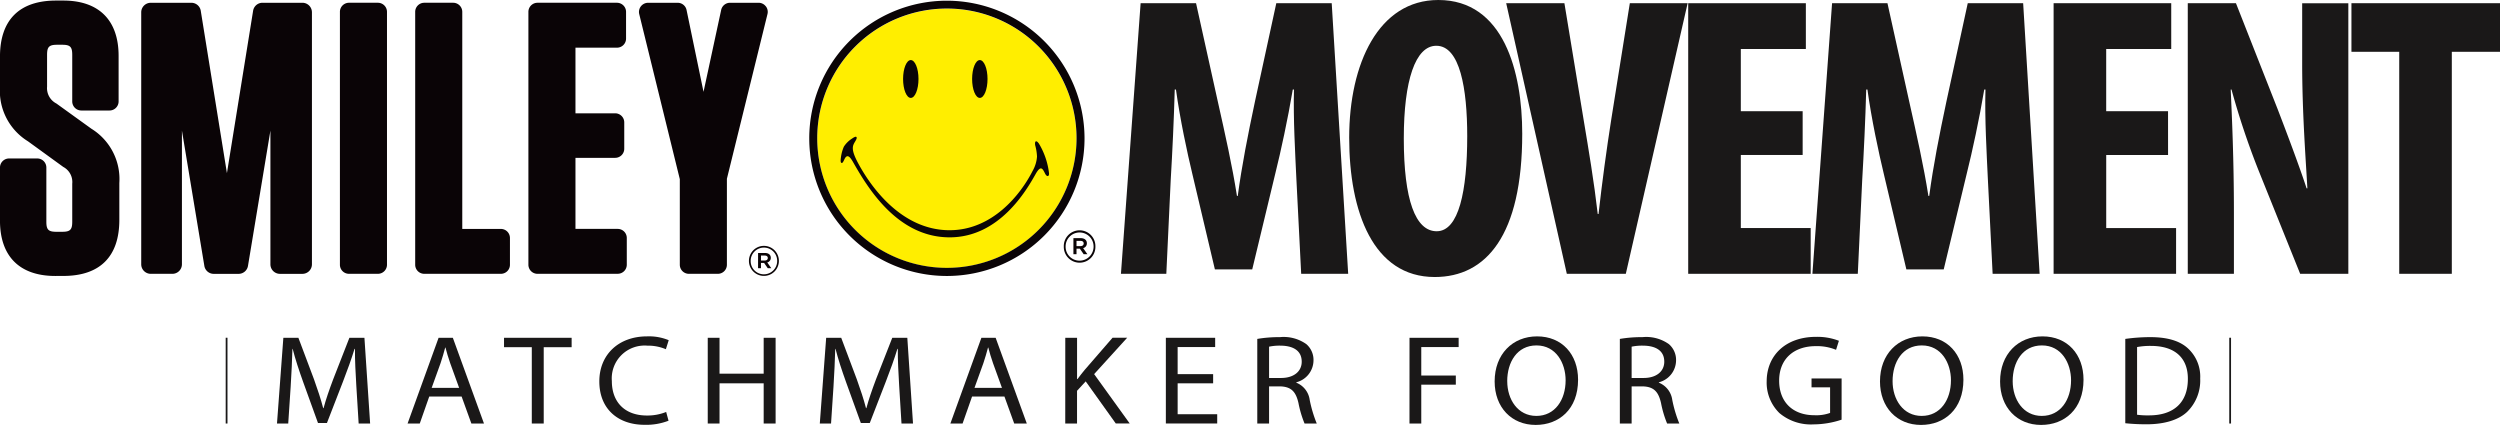 <svg xmlns="http://www.w3.org/2000/svg" width="351.091" height="59.675" viewBox="0 0 351.091 59.675">
  <g id="logo_17" data-name="logo 17" transform="translate(-445.532 -450.462)">
    <g id="Group_23" data-name="Group 23">
      <path id="Path_297" data-name="Path 297" d="M453.3,489.218c-5.01,0-7.77-2.756-7.77-7.768v-7.459a1.277,1.277,0,0,1,1.277-1.274h3.958a1.277,1.277,0,0,1,1.277,1.274v7.614c0,1.119.291,1.409,1.412,1.409h.815c1.12,0,1.408-.29,1.408-1.409v-5.329a2.4,2.4,0,0,0-1.259-2.372l-4.961-3.6a8.3,8.3,0,0,1-3.927-7.63v-4.263c0-5.148,2.724-7.87,7.874-7.87h1.014c5.011,0,7.771,2.762,7.771,7.77v6.393a1.278,1.278,0,0,1-1.278,1.277h-3.956a1.277,1.277,0,0,1-1.278-1.277v-6.542c0-1.124-.288-1.414-1.408-1.414h-.714c-1.123,0-1.412.29-1.412,1.414v4.466A2.424,2.424,0,0,0,453.454,465l4.909,3.538a8.3,8.3,0,0,1,3.928,7.629v5.177c0,5.153-2.722,7.87-7.871,7.87Z" fill="#0a0406"/>
      <path id="Path_298" data-name="Path 298" d="M494.543,488.915a1.271,1.271,0,0,1-1.274-1.273V452.131a1.276,1.276,0,0,1,1.274-1.281H498.6a1.281,1.281,0,0,1,1.279,1.281v35.511a1.276,1.276,0,0,1-1.279,1.273Z" fill="#0a0406"/>
      <path id="Path_299" data-name="Path 299" d="M505.116,488.915a1.274,1.274,0,0,1-1.276-1.273V452.131a1.279,1.279,0,0,1,1.276-1.281h4.057a1.282,1.282,0,0,1,1.279,1.281v30.481h5.42a1.273,1.273,0,0,1,1.275,1.271v3.759a1.274,1.274,0,0,1-1.275,1.273Z" fill="#0a0406"/>
      <path id="Path_300" data-name="Path 300" d="M521.017,488.915a1.274,1.274,0,0,1-1.278-1.273V452.131a1.28,1.28,0,0,1,1.278-1.281h11.159a1.281,1.281,0,0,1,1.277,1.281v3.751a1.276,1.276,0,0,1-1.277,1.276h-5.827v9.216h5.574a1.279,1.279,0,0,1,1.277,1.277v3.7a1.277,1.277,0,0,1-1.277,1.277h-5.574v9.98h5.926a1.274,1.274,0,0,1,1.281,1.271v3.759a1.275,1.275,0,0,1-1.281,1.273Z" fill="#0a0406"/>
      <path id="Path_301" data-name="Path 301" d="M553.072,451.344a1.271,1.271,0,0,0-1.006-.493h-4.008a1.276,1.276,0,0,0-1.247,1.008l-2.478,11.5-2.382-11.486a1.274,1.274,0,0,0-1.249-1.02h-4.159a1.286,1.286,0,0,0-1.241,1.583l5.7,23.184v12.025a1.277,1.277,0,0,0,1.279,1.272h4.058a1.274,1.274,0,0,0,1.276-1.272V475.569l5.7-23.135a1.265,1.265,0,0,0-.236-1.09" fill="#0a0406"/>
      <path id="Path_302" data-name="Path 302" d="M488,450.851H482.4a1.333,1.333,0,0,0-1.322,1.125l-3.676,22.8-3.676-22.8a1.335,1.335,0,0,0-1.322-1.123h-5.7a1.34,1.34,0,0,0-1.339,1.339v35.386a1.34,1.34,0,0,0,1.339,1.339h3.037a1.341,1.341,0,0,0,1.34-1.339V468.8l3.149,19a1.333,1.333,0,0,0,1.321,1.121h3.486a1.336,1.336,0,0,0,1.321-1.12l3.15-19v18.781a1.341,1.341,0,0,0,1.34,1.339H488a1.34,1.34,0,0,0,1.339-1.339V452.19A1.34,1.34,0,0,0,488,450.851" fill="#0a0406"/>
      <path id="Path_303" data-name="Path 303" d="M596.716,469.889a18.207,18.207,0,1,1-18.207-18.207,18.21,18.21,0,0,1,18.207,18.207" fill="#fe0"/>
      <path id="Path_304" data-name="Path 304" d="M578.509,450.561a19.329,19.329,0,1,0,19.33,19.329,19.352,19.352,0,0,0-19.33-19.329m0,37.517a18.208,18.208,0,1,1,18.208-18.208,18.209,18.209,0,0,1-18.208,18.208" fill="#0a0406"/>
      <path id="Path_305" data-name="Path 305" d="M574.522,461.553c0,1.468-.484,2.659-1.083,2.659s-1.081-1.191-1.081-2.659.485-2.655,1.081-2.655,1.083,1.189,1.083,2.655" fill="#0a0406"/>
      <path id="Path_306" data-name="Path 306" d="M584.217,461.553c0,1.468-.484,2.659-1.083,2.659s-1.081-1.191-1.081-2.659.484-2.655,1.081-2.655,1.083,1.189,1.083,2.655" fill="#0a0406"/>
      <path id="Path_307" data-name="Path 307" d="M578.9,482.793c-6.777,0-11.112-6.115-12.921-9.539-.973-1.849-.712-2.322-.371-2.893.238-.395.269-.517.211-.633-.067-.144-.331-.014-.636.2a3.707,3.707,0,0,0-1.145,1.137,5.564,5.564,0,0,0-.412,1.53c-.069.48-.046.724.107.753.1.02.206-.112.347-.434.335-.761.686-.683,1.242.291,1.994,3.5,6.168,10.588,13.571,10.588,6.989,0,10.792-6.6,12.075-8.884.749-1.332,1-.731,1.338-.059.25.5.61.427.541-.112a10.43,10.43,0,0,0-1.395-4.08c-.4-.589-.64-.381-.542.208a6.955,6.955,0,0,1,.256,1.594,4.744,4.744,0,0,1-.625,2.021c-1.673,3.3-5.638,8.31-11.641,8.31" fill="#0a0406"/>
      <path id="Path_308" data-name="Path 308" d="M550.711,487.116V487.1a2.1,2.1,0,1,1,4.205-.012v.012a2.1,2.1,0,1,1-4.205.012m3.965-.012v-.012a1.861,1.861,0,1,0-3.722.012v.012a1.849,1.849,0,0,0,1.86,1.873,1.867,1.867,0,0,0,1.862-1.885m-2.683-1.111h.966c.471,0,.822.228.822.677a.643.643,0,0,1-.5.651l.569.81h-.5l-.507-.738H552.4v.738h-.41Zm.93,1.062c.278,0,.435-.145.435-.35,0-.229-.157-.35-.435-.35h-.52v.7Z" fill="#0a0406"/>
      <path id="Path_309" data-name="Path 309" d="M594.927,485.093v-.013a2.22,2.22,0,1,1,4.439-.013v.013a2.22,2.22,0,1,1-4.439.013m4.184-.013v-.013a1.964,1.964,0,1,0-3.928.013v.013a1.95,1.95,0,0,0,1.963,1.976,1.97,1.97,0,0,0,1.965-1.989m-2.832-1.174h1.02c.5,0,.868.243.868.715a.679.679,0,0,1-.523.688l.6.855h-.524l-.536-.778h-.471v.778h-.434Zm.982,1.122c.294,0,.459-.152.459-.369,0-.241-.165-.37-.459-.37h-.548v.739Z" fill="#0a0406"/>
    </g>
    <g id="Group_24" data-name="Group 24">
      <path id="Path_310" data-name="Path 310" d="M495.573,504.651c-.1-1.679-.21-3.7-.19-5.2h-.058c-.435,1.412-.969,2.913-1.615,4.574l-2.265,5.843H490.19l-2.074-5.735c-.609-1.7-1.121-3.253-1.483-4.682H486.6c-.038,1.5-.134,3.521-.248,5.325l-.342,5.164h-1.579l.894-12.043h2.111l2.189,5.825c.532,1.483.969,2.805,1.293,4.055h.056c.324-1.214.78-2.536,1.352-4.055L494.6,497.9h2.111l.8,12.043H495.9Z" fill="#1a1818"/>
      <path id="Path_311" data-name="Path 311" d="M505.813,506.151l-1.331,3.789H502.77l4.356-12.043h2L513.5,509.94h-1.77l-1.369-3.789Zm4.2-1.214-1.255-3.467c-.284-.786-.476-1.5-.666-2.2h-.038c-.19.715-.4,1.446-.646,2.179l-1.255,3.485Z" fill="#1a1818"/>
      <path id="Path_312" data-name="Path 312" d="M520.215,499.219h-3.9V497.9h9.494v1.322H521.89V509.94h-1.675Z" fill="#1a1818"/>
      <path id="Path_313" data-name="Path 313" d="M539.419,509.547a8.671,8.671,0,0,1-3.387.572c-3.614,0-6.333-2.145-6.333-6.094,0-3.769,2.719-6.324,6.7-6.324a7.279,7.279,0,0,1,3.045.535l-.4,1.269a6.362,6.362,0,0,0-2.587-.5,4.616,4.616,0,0,0-5,4.968c0,2.948,1.807,4.842,4.928,4.842a6.99,6.99,0,0,0,2.7-.5Z" fill="#1a1818"/>
      <path id="Path_314" data-name="Path 314" d="M546.58,497.9v5.039h6.2V497.9h1.676V509.94h-1.676v-5.646h-6.2v5.646h-1.655V497.9Z" fill="#1a1818"/>
      <path id="Path_315" data-name="Path 315" d="M571.809,504.651c-.1-1.679-.21-3.7-.19-5.2h-.058c-.435,1.412-.969,2.913-1.615,4.574l-2.265,5.843h-1.255l-2.074-5.735c-.609-1.7-1.121-3.253-1.483-4.682h-.038c-.038,1.5-.134,3.521-.248,5.325l-.342,5.164h-1.579l.894-12.043h2.111l2.189,5.825c.532,1.483.969,2.805,1.293,4.055h.056c.324-1.214.78-2.536,1.352-4.055l2.283-5.825h2.111l.8,12.043h-1.617Z" fill="#1a1818"/>
      <path id="Path_316" data-name="Path 316" d="M582.045,506.151l-1.331,3.789H579l4.356-12.043h2l4.376,12.043h-1.769l-1.37-3.789Zm4.2-1.214-1.255-3.467c-.284-.786-.476-1.5-.666-2.2h-.038c-.19.715-.4,1.446-.646,2.179l-1.255,3.485Z" fill="#1a1818"/>
      <path id="Path_317" data-name="Path 317" d="M595.136,497.9h1.655V503.7h.058c.342-.465.684-.893,1.007-1.286l3.919-4.521h2.055l-4.642,5.109,5,6.934h-1.959l-4.225-5.915-1.217,1.323v4.592h-1.655Z" fill="#1a1818"/>
      <path id="Path_318" data-name="Path 318" d="M615.9,504.294h-4.984v4.341h5.556v1.3H609.26V497.9h6.925v1.3h-5.27v3.805H615.9Z" fill="#1a1818"/>
      <path id="Path_319" data-name="Path 319" d="M622.1,498.058a18.311,18.311,0,0,1,3.177-.25,5.489,5.489,0,0,1,3.71.982,2.916,2.916,0,0,1,1.008,2.287,3.2,3.2,0,0,1-2.415,3.073v.054a3.036,3.036,0,0,1,1.883,2.43,18.12,18.12,0,0,0,.99,3.306h-1.714a14.993,14.993,0,0,1-.855-2.877c-.38-1.662-1.066-2.287-2.569-2.341h-1.559v5.218H622.1Zm1.656,5.485h1.693c1.769,0,2.891-.911,2.891-2.287,0-1.554-1.2-2.234-2.949-2.252a7.166,7.166,0,0,0-1.635.144Z" fill="#1a1818"/>
      <path id="Path_320" data-name="Path 320" d="M643.479,497.9h6.9v1.3h-5.249v4h4.852v1.287h-4.852v5.45h-1.656Z" fill="#1a1818"/>
      <path id="Path_321" data-name="Path 321" d="M667.151,503.793c0,4.145-2.683,6.344-5.953,6.344-3.387,0-5.764-2.466-5.764-6.112,0-3.823,2.529-6.324,5.954-6.324C664.888,497.7,667.151,500.22,667.151,503.793Zm-9.948.2c0,2.573,1.484,4.878,4.089,4.878,2.627,0,4.11-2.27,4.11-5,0-2.394-1.331-4.9-4.09-4.9C658.573,498.969,657.2,501.345,657.2,503.99Z" fill="#1a1818"/>
      <path id="Path_322" data-name="Path 322" d="M673.017,498.058a18.31,18.31,0,0,1,3.177-.25,5.49,5.49,0,0,1,3.71.982,2.916,2.916,0,0,1,1.008,2.287,3.2,3.2,0,0,1-2.415,3.073v.054a3.038,3.038,0,0,1,1.883,2.43,18.141,18.141,0,0,0,.989,3.306h-1.713a14.886,14.886,0,0,1-.856-2.877c-.379-1.662-1.065-2.287-2.568-2.341h-1.56v5.218h-1.655Zm1.655,5.485h1.693c1.77,0,2.891-.911,2.891-2.287,0-1.554-1.2-2.234-2.949-2.252a7.181,7.181,0,0,0-1.635.144Z" fill="#1a1818"/>
      <path id="Path_323" data-name="Path 323" d="M704.158,509.4a12.64,12.64,0,0,1-3.939.661,6.85,6.85,0,0,1-4.794-1.591,5.991,5.991,0,0,1-1.787-4.484c.018-3.591,2.643-6.218,6.943-6.218a8.394,8.394,0,0,1,3.2.553l-.4,1.269a7.02,7.02,0,0,0-2.835-.518c-3.12,0-5.156,1.822-5.156,4.842,0,3.056,1.96,4.86,4.946,4.86a5.7,5.7,0,0,0,2.207-.322v-3.59h-2.606v-1.252h4.224Z" fill="#1a1818"/>
      <path id="Path_324" data-name="Path 324" d="M721.267,503.793c0,4.145-2.683,6.344-5.954,6.344-3.386,0-5.763-2.466-5.763-6.112,0-3.823,2.528-6.324,5.953-6.324C719,497.7,721.267,500.22,721.267,503.793Zm-9.948.2c0,2.573,1.483,4.878,4.088,4.878,2.627,0,4.11-2.27,4.11-5,0-2.394-1.331-4.9-4.09-4.9C712.688,498.969,711.319,501.345,711.319,503.99Z" fill="#1a1818"/>
      <path id="Path_325" data-name="Path 325" d="M738.134,503.793c0,4.145-2.683,6.344-5.954,6.344-3.387,0-5.764-2.466-5.764-6.112,0-3.823,2.529-6.324,5.954-6.324C735.871,497.7,738.134,500.22,738.134,503.793Zm-9.948.2c0,2.573,1.483,4.878,4.088,4.878,2.627,0,4.11-2.27,4.11-5,0-2.394-1.331-4.9-4.09-4.9C729.555,498.969,728.186,501.345,728.186,503.99Z" fill="#1a1818"/>
      <path id="Path_326" data-name="Path 326" d="M744,498.058a25.23,25.23,0,0,1,3.521-.25c2.377,0,4.07.517,5.191,1.5a5.381,5.381,0,0,1,1.808,4.324,6.15,6.15,0,0,1-1.846,4.681c-1.2,1.127-3.176,1.734-5.667,1.734A28.278,28.278,0,0,1,744,509.9Zm1.655,10.649a11.187,11.187,0,0,0,1.674.089c3.538,0,5.459-1.858,5.459-5.11.02-2.841-1.691-4.646-5.191-4.646a10.026,10.026,0,0,0-1.942.161Z" fill="#1a1818"/>
    </g>
    <g id="Group_25" data-name="Group 25">
      <path id="Path_327" data-name="Path 327" d="M627.592,475.608c-.168-3.609-.45-8.513-.338-12.573h-.168c-.678,4.06-1.691,8.74-2.425,11.671l-3.27,13.589h-5.244l-3.157-13.364c-.734-3.044-1.747-7.78-2.311-11.9h-.17c-.112,4.116-.338,8.909-.564,12.686l-.619,13.193h-6.372l2.763-38H613.5l3.045,13.758c1.071,4.793,2.029,9.021,2.7,13.306h.114c.564-4.228,1.41-8.513,2.425-13.306l2.987-13.758h7.781l2.313,38h-6.6Z" fill="#1a1818"/>
      <path id="Path_328" data-name="Path 328" d="M659.309,469.237c0,14.321-5.076,20.128-12.293,20.128-8.627,0-12.009-9.134-12.009-19.565,0-10.373,4.116-19.338,12.517-19.338C656.714,450.462,659.309,460.554,659.309,469.237Zm-16.633.676c0,8.627,1.635,13.025,4.622,13.025,3.1,0,4.286-5.639,4.286-13.362,0-6.654-1.016-12.687-4.342-12.687C644.311,456.889,642.676,461.738,642.676,469.913Z" fill="#1a1818"/>
      <path id="Path_329" data-name="Path 329" d="M665.57,488.914l-8.514-38h8.176l2.705,16.407c.678,4.061,1.467,8.74,1.975,13.194h.112c.508-4.51,1.128-9.077,1.8-13.362l2.595-16.239h8.119l-8.682,38Z" fill="#1a1818"/>
      <path id="Path_330" data-name="Path 330" d="M698.69,472.225h-8.684v10.262h9.812v6.427h-17.2v-38H699.14v6.429h-9.134v8.738h8.684Z" fill="#1a1818"/>
      <path id="Path_331" data-name="Path 331" d="M724.7,475.608c-.168-3.609-.45-8.513-.338-12.573h-.168c-.677,4.06-1.691,8.74-2.425,11.671L718.5,488.3h-5.244l-3.157-13.364c-.733-3.044-1.747-7.78-2.311-11.9h-.17c-.112,4.116-.338,8.909-.563,12.686l-.62,13.193H700.06l2.762-38H710.6l3.045,13.758c1.071,4.793,2.029,9.021,2.705,13.306h.114c.563-4.228,1.409-8.513,2.425-13.306l2.986-13.758h7.781l2.313,38h-6.6Z" fill="#1a1818"/>
      <path id="Path_332" data-name="Path 332" d="M750.007,472.225h-8.685v10.262h9.812v6.427h-17.2v-38h16.519v6.429h-9.134v8.738h8.685Z" fill="#1a1818"/>
      <path id="Path_333" data-name="Path 333" d="M752.775,488.914v-38h6.766L765.4,465.8c1.128,2.933,2.989,7.838,4.06,11.107h.112c-.224-4-.731-10.6-.731-17.59v-8.4h6.483v38h-6.765l-5.808-14.434a108.642,108.642,0,0,1-3.834-11.445h-.112c.168,3.834.45,9.7.45,17.309v8.57Z" fill="#1a1818"/>
      <path id="Path_334" data-name="Path 334" d="M782.471,457.734H775.76v-6.822h20.863v6.822h-6.767v31.18h-7.385Z" fill="#1a1818"/>
    </g>
    <line id="Line_1" data-name="Line 1" y1="12.048" transform="translate(477.353 497.892)" fill="none" stroke="#1a1818" stroke-miterlimit="10" stroke-width="0.25"/>
    <line id="Line_2" data-name="Line 2" y1="12.048" transform="translate(758.726 497.892)" fill="none" stroke="#1a1818" stroke-miterlimit="10" stroke-width="0.25"/>
  </g>
</svg>
